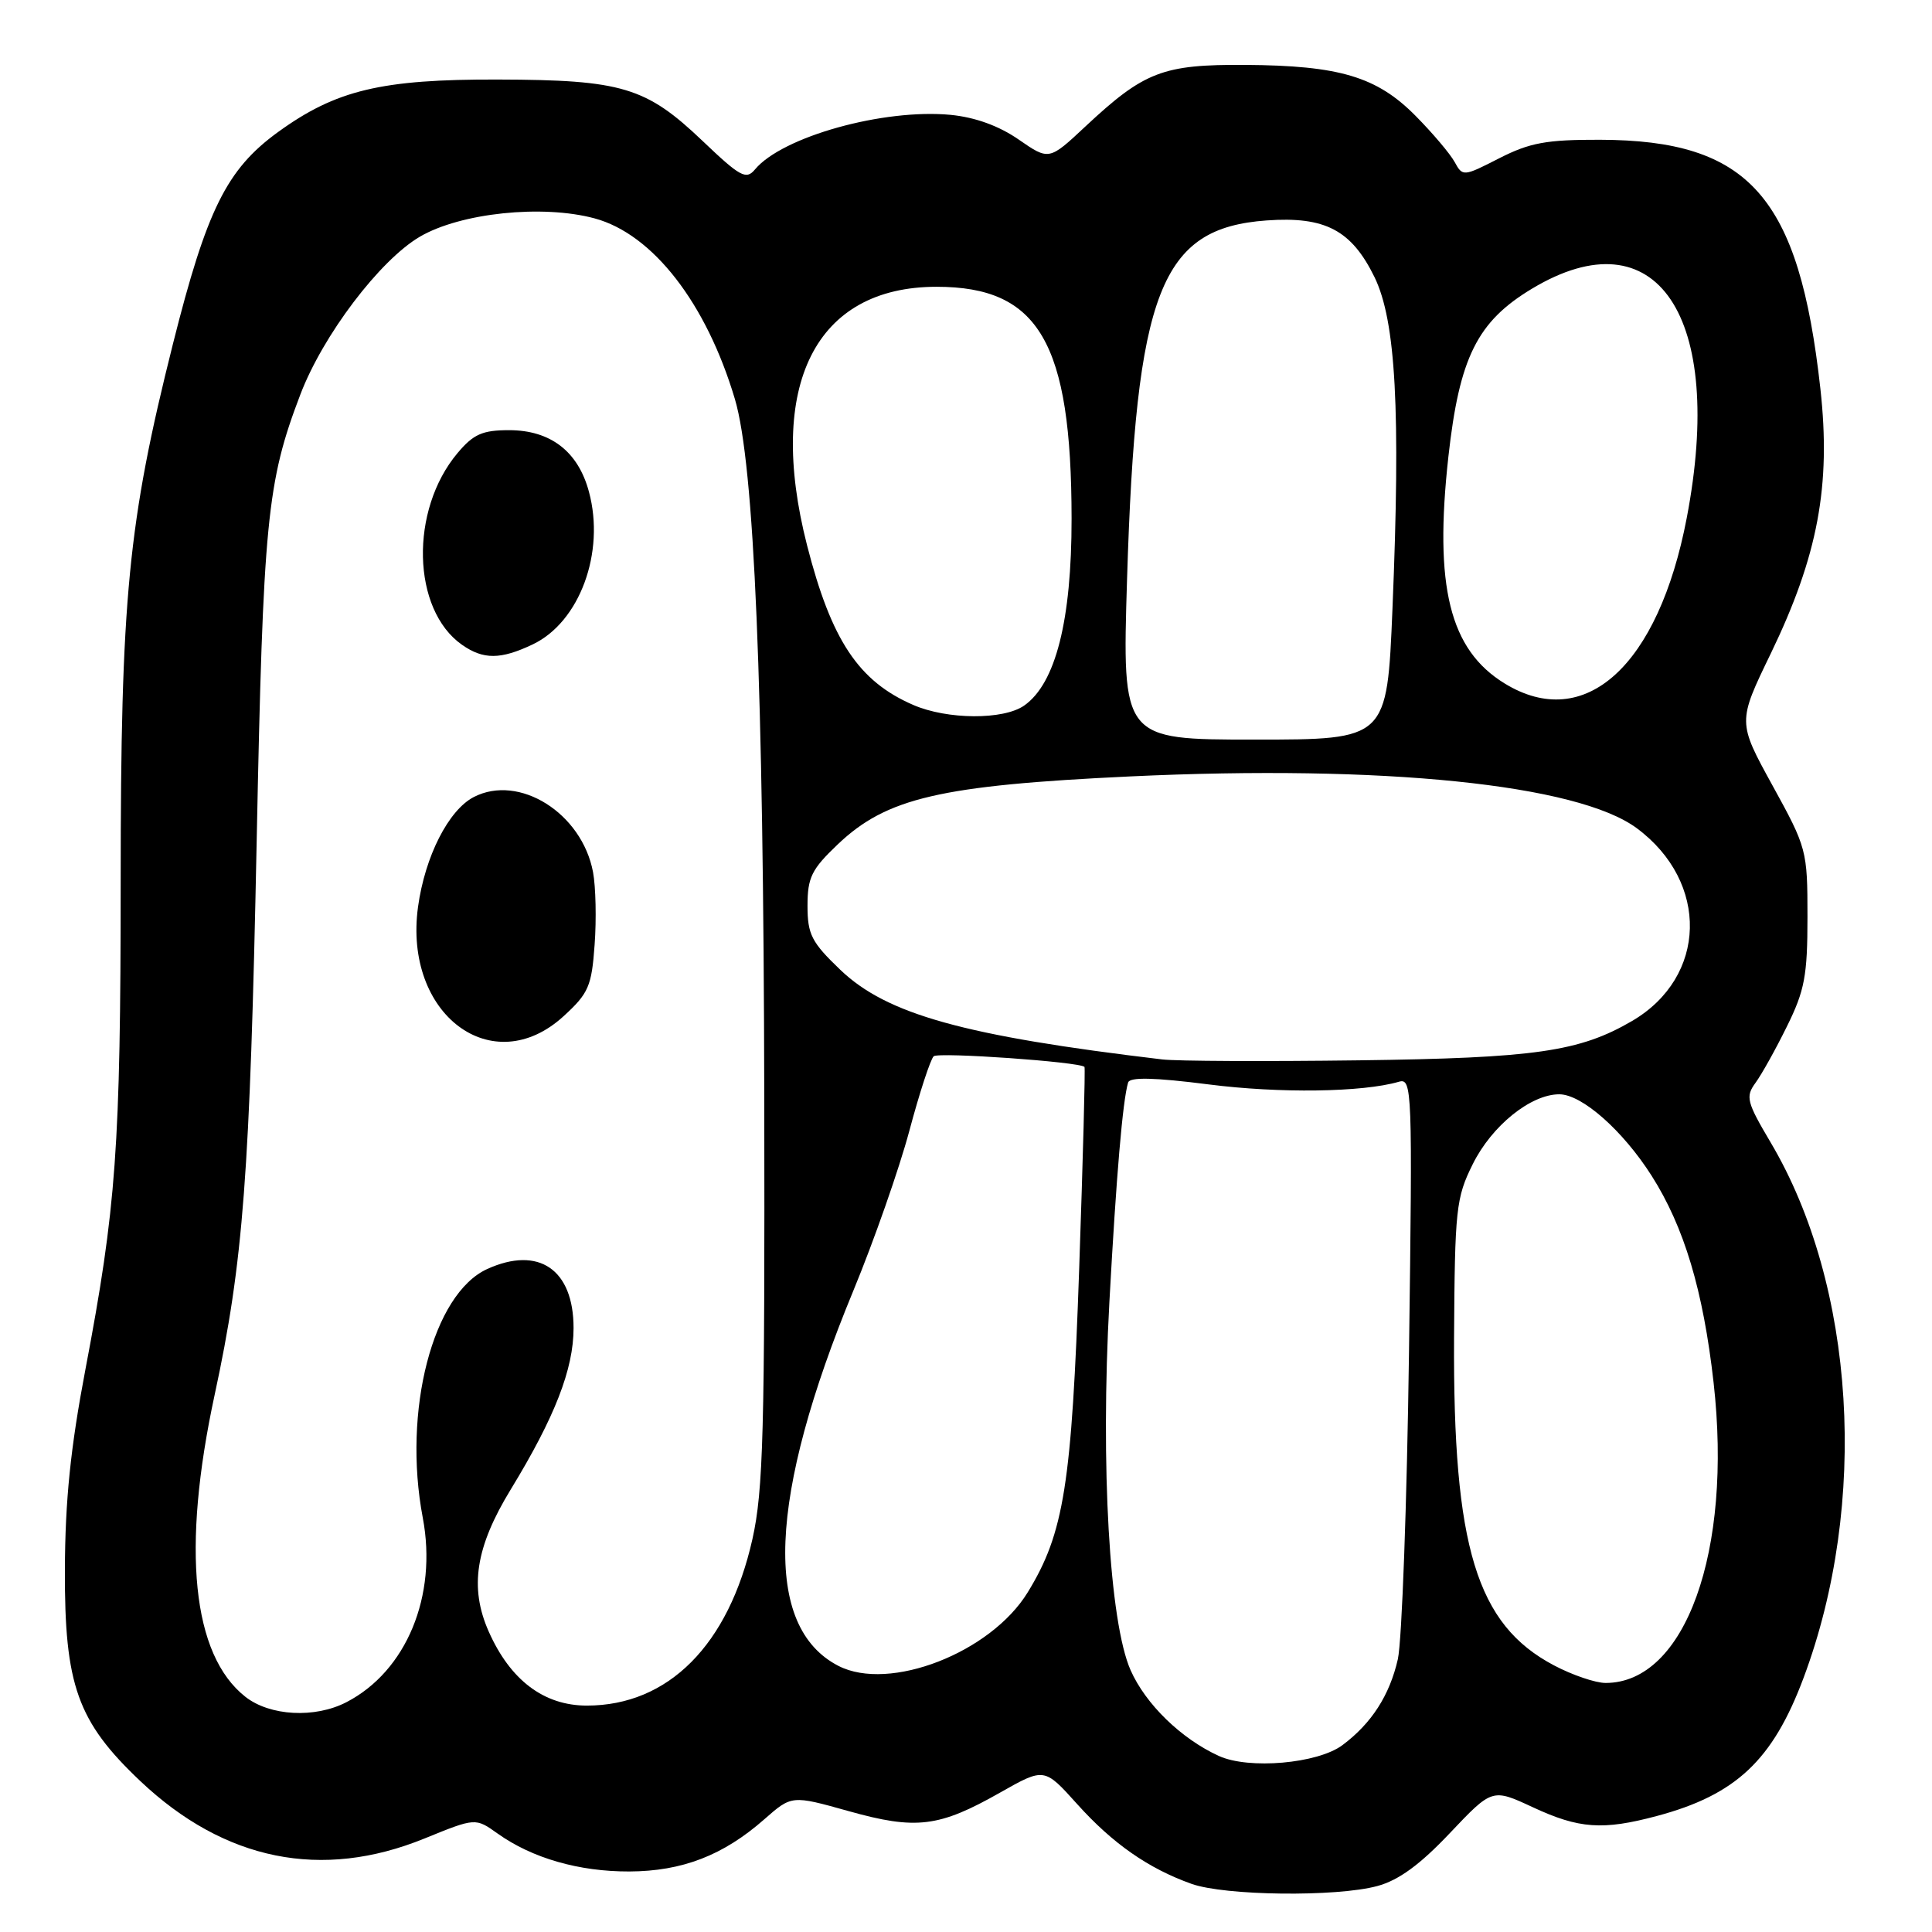 <?xml version="1.0" encoding="UTF-8" standalone="no"?>
<!DOCTYPE svg PUBLIC "-//W3C//DTD SVG 1.1//EN" "http://www.w3.org/Graphics/SVG/1.1/DTD/svg11.dtd" >
<svg xmlns="http://www.w3.org/2000/svg" xmlns:xlink="http://www.w3.org/1999/xlink" version="1.1" viewBox="0 0 256 256">
 <g >
 <path fill="currentColor"
d=" M 182.50 249.91 C 185.32 249.15 188.15 247.09 192.11 242.90 C 197.73 236.97 197.73 236.97 203.11 239.47 C 209.23 242.32 212.37 242.54 219.50 240.64 C 230.01 237.84 234.89 233.26 238.98 222.33 C 247.64 199.19 245.86 170.36 234.62 151.38 C 231.45 146.03 231.27 145.32 232.60 143.50 C 233.41 142.40 235.29 139.03 236.78 136.00 C 239.13 131.25 239.50 129.27 239.50 121.50 C 239.50 112.68 239.41 112.34 234.87 104.09 C 230.24 95.67 230.24 95.67 234.64 86.59 C 240.89 73.65 242.63 64.34 241.21 51.50 C 238.38 26.01 231.79 18.57 212.00 18.52 C 204.91 18.50 202.70 18.91 198.66 20.97 C 193.91 23.40 193.81 23.41 192.75 21.47 C 192.16 20.39 189.83 17.63 187.57 15.35 C 182.44 10.16 177.48 8.68 165.00 8.60 C 154.08 8.53 151.61 9.48 143.84 16.74 C 139.00 21.27 139.00 21.27 134.98 18.49 C 132.37 16.68 129.22 15.54 125.97 15.22 C 117.07 14.37 103.65 18.11 100.04 22.45 C 98.87 23.86 98.09 23.44 93.10 18.68 C 85.61 11.54 82.43 10.58 66.00 10.54 C 50.52 10.49 44.51 11.93 36.81 17.52 C 30.04 22.44 27.39 27.79 22.93 45.51 C 16.96 69.28 16.00 79.11 15.99 116.80 C 15.98 152.02 15.41 159.94 11.31 181.50 C 9.35 191.81 8.63 198.80 8.60 208.00 C 8.54 223.29 10.26 228.12 18.60 236.01 C 29.76 246.56 42.63 249.16 56.25 243.61 C 63.00 240.86 63.00 240.86 65.93 242.95 C 70.52 246.22 76.71 248.00 83.38 247.98 C 90.39 247.95 95.82 245.86 101.27 241.07 C 104.91 237.87 104.91 237.87 112.44 239.98 C 121.38 242.49 124.43 242.12 132.53 237.52 C 138.38 234.21 138.38 234.21 142.73 239.05 C 147.43 244.28 152.16 247.58 157.88 249.62 C 162.32 251.20 177.06 251.38 182.50 249.91 Z  M 161.50 232.67 C 156.52 230.40 151.80 225.81 149.81 221.31 C 147.00 214.96 145.81 194.29 147.00 172.52 C 147.92 155.71 148.76 145.86 149.48 143.44 C 149.70 142.70 152.94 142.77 160.15 143.69 C 169.53 144.89 180.54 144.74 185.35 143.34 C 187.12 142.83 187.17 144.17 186.70 179.15 C 186.43 199.14 185.76 217.46 185.22 219.86 C 184.13 224.64 181.73 228.37 177.88 231.24 C 174.60 233.69 165.47 234.49 161.50 232.67 Z  M 32.51 224.83 C 25.46 219.28 24.03 205.28 28.44 184.83 C 32.24 167.23 33.12 155.63 34.01 111.50 C 34.87 68.94 35.36 63.90 39.80 52.27 C 42.79 44.42 50.32 34.48 55.64 31.36 C 61.03 28.21 71.88 27.07 78.80 28.94 C 86.51 31.03 93.60 40.18 97.38 52.89 C 99.95 61.56 101.17 90.67 101.27 145.50 C 101.35 189.71 101.14 197.49 99.70 203.94 C 96.55 217.97 88.56 226.00 77.76 226.00 C 72.07 226.00 67.61 222.63 64.75 216.17 C 62.18 210.36 63.01 205.00 67.67 197.37 C 73.52 187.78 76.00 181.41 76.00 175.97 C 76.00 168.20 71.38 165.05 64.56 168.15 C 57.35 171.44 53.33 186.94 56.02 201.11 C 57.98 211.46 53.85 221.44 45.90 225.55 C 41.73 227.71 35.76 227.39 32.51 224.83 Z  M 74.69 134.64 C 77.99 131.62 78.40 130.68 78.79 125.18 C 79.04 121.82 78.94 117.49 78.58 115.56 C 77.11 107.74 68.79 102.51 62.78 105.61 C 59.42 107.35 56.31 113.49 55.39 120.17 C 53.44 134.42 65.26 143.28 74.69 134.64 Z  M 70.58 85.39 C 76.80 82.44 80.21 73.21 78.04 65.17 C 76.61 59.82 72.95 57.00 67.45 57.00 C 63.92 57.00 62.73 57.53 60.63 60.03 C 54.26 67.60 54.57 80.78 61.22 85.44 C 64.05 87.42 66.33 87.41 70.58 85.39 Z  M 205.91 220.67 C 195.65 215.26 192.52 205.00 192.67 177.27 C 192.77 160.22 192.93 158.72 195.14 154.27 C 197.66 149.17 202.83 145.00 206.61 145.00 C 209.60 145.00 215.01 149.77 218.84 155.78 C 223.16 162.57 225.68 170.98 227.06 183.20 C 229.58 205.57 223.31 223.00 212.75 223.00 C 211.41 223.00 208.33 221.95 205.91 220.67 Z  M 111.10 220.74 C 101.06 215.58 101.75 198.39 113.09 170.98 C 115.80 164.42 119.13 154.92 120.49 149.85 C 121.84 144.79 123.30 140.34 123.72 139.96 C 124.37 139.39 143.04 140.70 143.70 141.37 C 143.82 141.49 143.50 153.49 143.00 168.04 C 142.01 196.72 140.99 203.14 136.18 210.99 C 131.27 219.00 117.86 224.21 111.10 220.74 Z  M 154.00 140.38 C 127.75 137.26 117.50 134.41 111.33 128.49 C 107.53 124.85 107.00 123.81 107.00 120.02 C 107.00 116.27 107.54 115.18 111.00 111.89 C 117.48 105.72 124.58 104.07 149.74 102.88 C 183.28 101.30 209.03 103.93 216.88 109.74 C 226.52 116.89 226.21 129.47 216.25 135.29 C 209.29 139.35 203.41 140.20 180.00 140.50 C 167.62 140.66 155.93 140.61 154.00 140.38 Z  M 149.34 76.75 C 150.52 38.56 153.76 30.22 167.83 29.21 C 175.58 28.65 179.08 30.49 182.13 36.72 C 184.96 42.54 185.60 54.34 184.51 80.64 C 183.79 98.00 183.79 98.00 166.24 98.00 C 148.69 98.00 148.69 98.00 149.34 76.75 Z  M 121.01 93.41 C 113.76 90.27 110.16 84.84 106.94 72.26 C 101.51 51.03 108.04 38.00 124.10 38.00 C 137.66 38.00 141.97 45.38 141.99 68.71 C 142.00 82.20 139.88 90.57 135.71 93.49 C 132.97 95.41 125.53 95.37 121.01 93.41 Z  M 199.37 90.56 C 192.08 86.09 190.01 77.73 191.92 60.50 C 193.38 47.36 195.74 42.61 203.00 38.25 C 219.51 28.33 228.63 41.86 223.50 68.64 C 219.75 88.24 210.01 97.09 199.37 90.56 Z "/>
</g>
</svg>